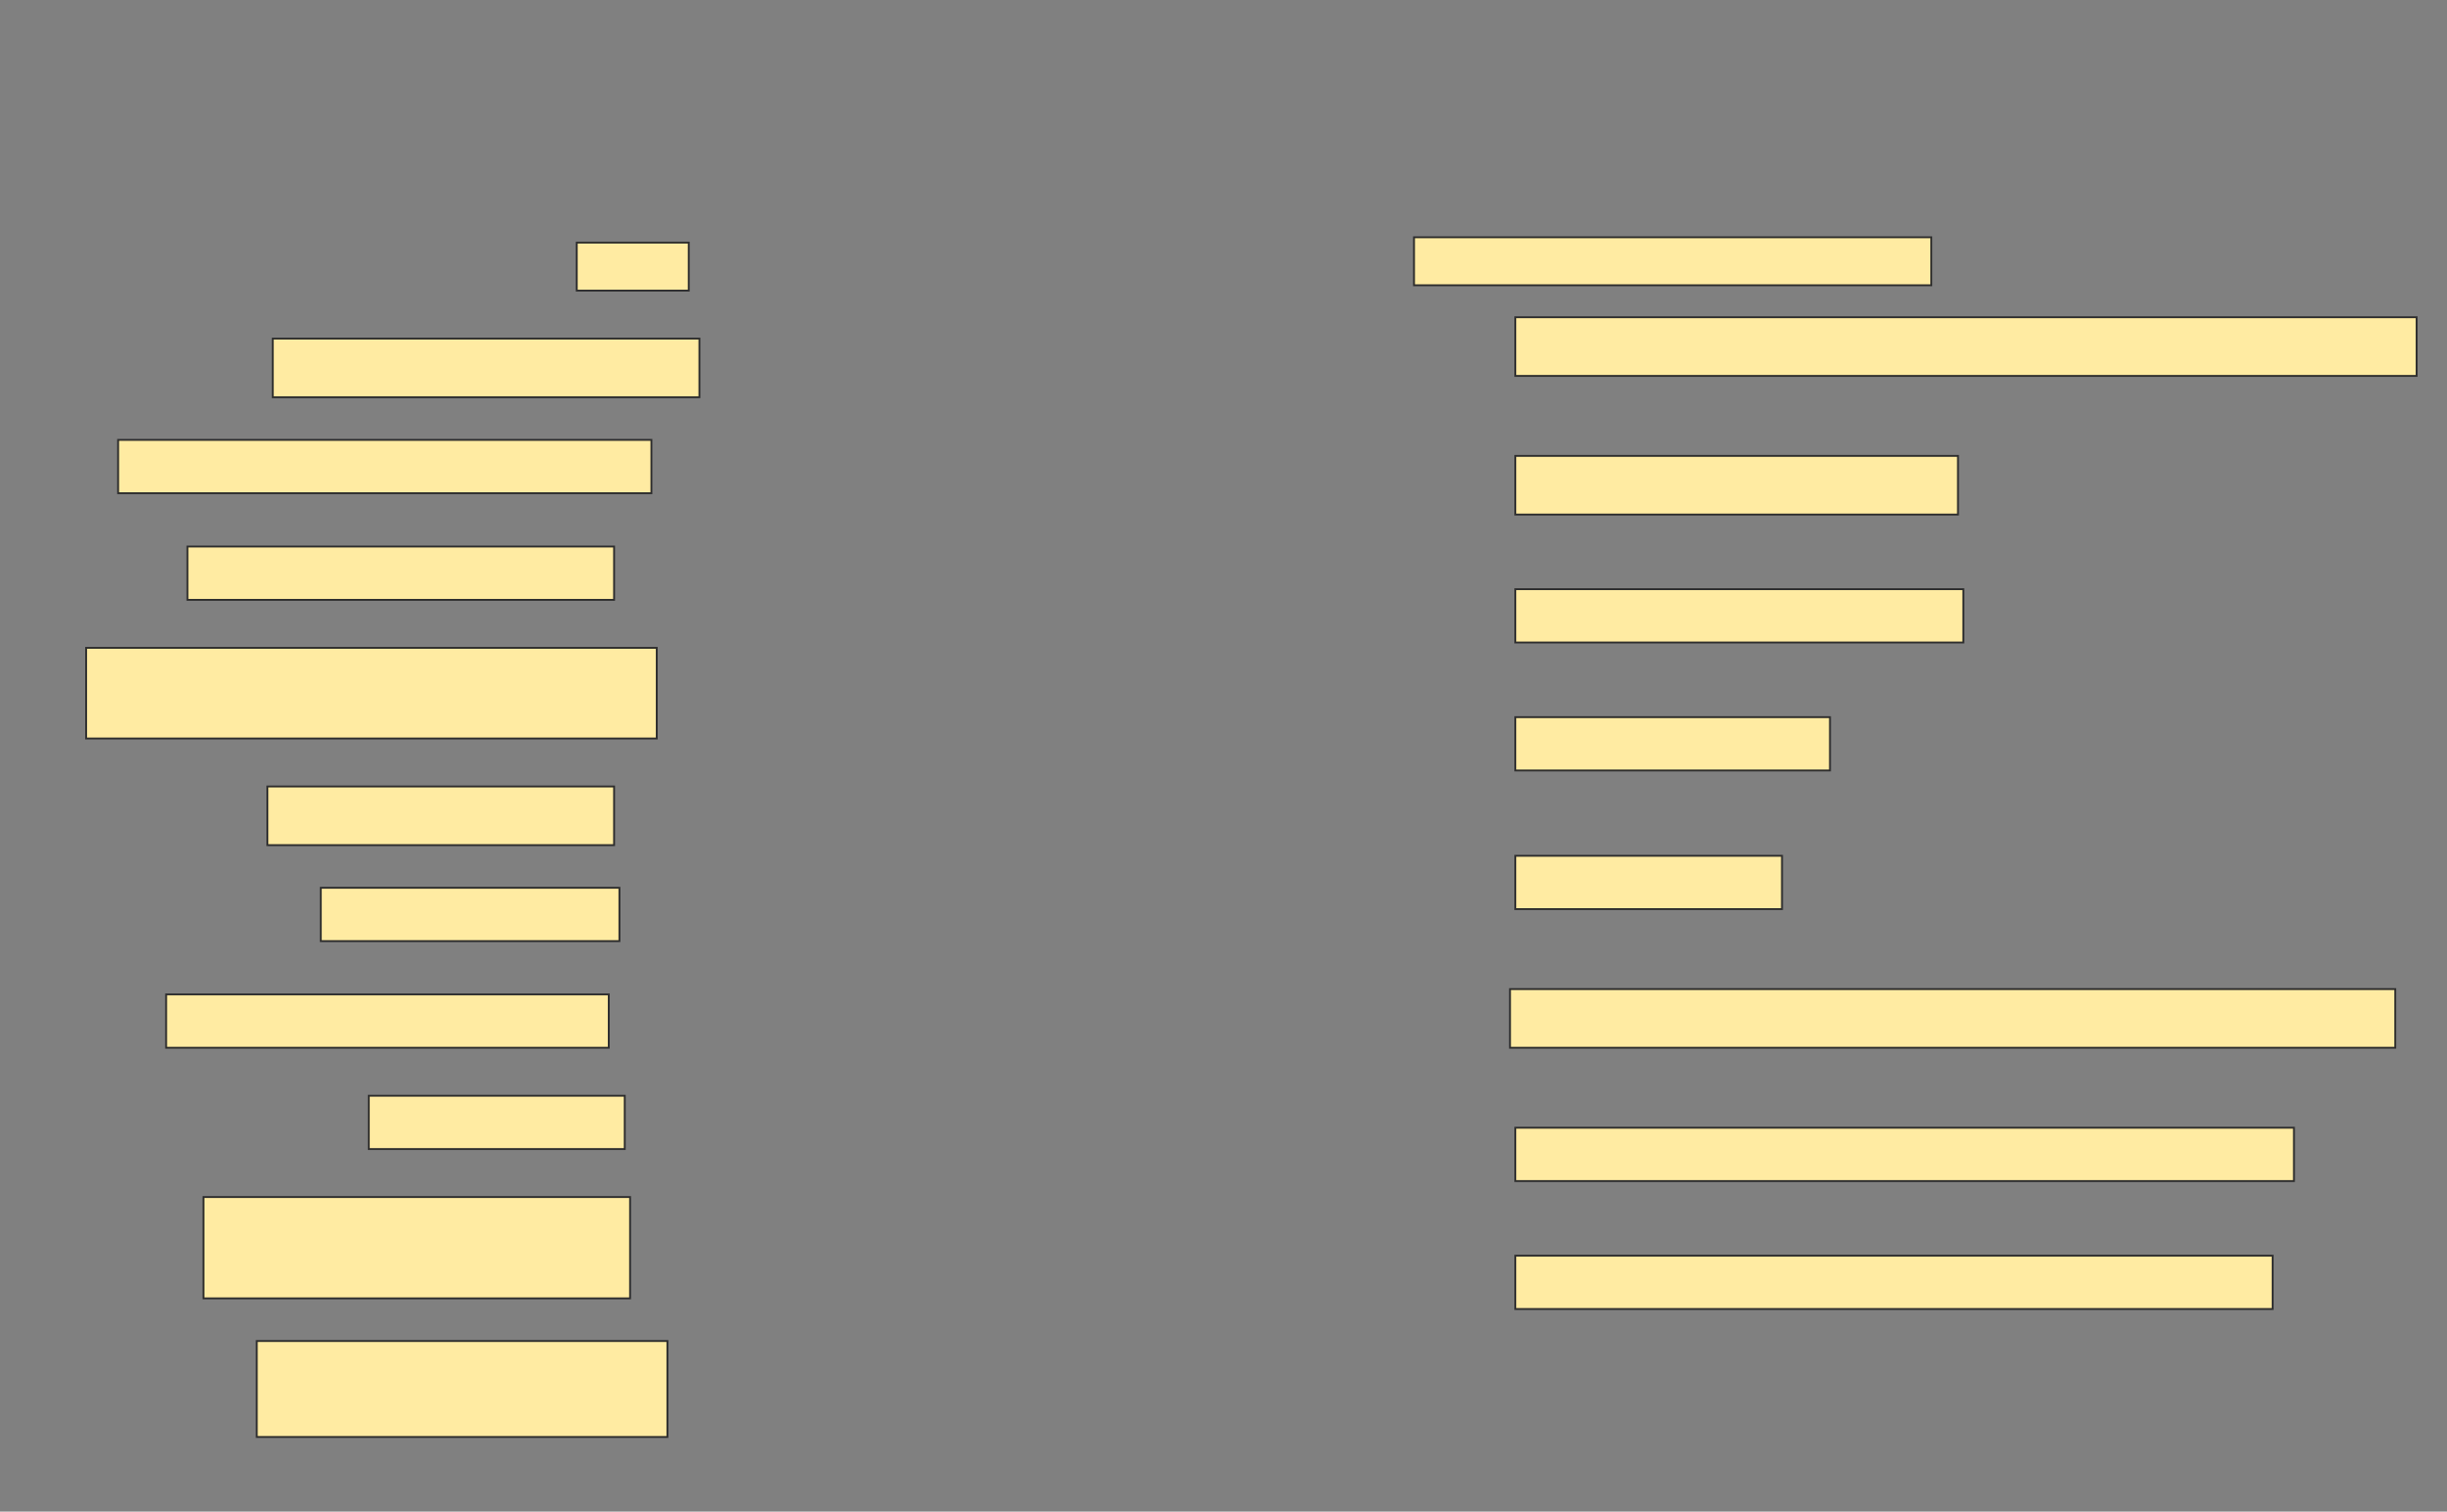 <svg height="810" width="1311" xmlns="http://www.w3.org/2000/svg">
 <rect width="100%" height="100%" fill="#808080" stroke="none"/>
 <!-- Created with Image Occlusion Enhanced -->
 <g>
  <title>Labels</title>
 </g>
 <g>
  <title>Masks</title>
  <rect fill="#FFEBA2" height="25.714" id="c7a1000f206f478da4a56015fd0ba6aa-ao-1" stroke="#2D2D2D" width="277.143" x="757.571" y="127.143"/>
  <rect fill="#FFEBA2" height="25.714" id="c7a1000f206f478da4a56015fd0ba6aa-ao-2" stroke="#2D2D2D" width="60" x="309" y="130"/>
  <rect fill="#FFEBA2" height="31.429" id="c7a1000f206f478da4a56015fd0ba6aa-ao-3" stroke="#2D2D2D" width="482.857" x="811.857" y="170"/>
  <rect fill="#FFEBA2" height="31.429" id="c7a1000f206f478da4a56015fd0ba6aa-ao-4" stroke="#2D2D2D" width="228.571" x="146.143" y="181.429"/>
  <rect fill="#FFEBA2" height="28.571" id="c7a1000f206f478da4a56015fd0ba6aa-ao-5" stroke="#2D2D2D" width="285.714" x="63.286" y="235.714"/>
  <rect fill="#FFEBA2" height="31.429" id="c7a1000f206f478da4a56015fd0ba6aa-ao-6" stroke="#2D2D2D" width="237.143" x="811.857" y="244.286"/>
  <rect fill="#FFEBA2" height="28.571" id="c7a1000f206f478da4a56015fd0ba6aa-ao-7" stroke="#2D2D2D" width="228.571" x="100.429" y="292.857"/>
  <rect fill="#FFEBA2" height="28.571" id="c7a1000f206f478da4a56015fd0ba6aa-ao-8" stroke="#2D2D2D" width="240" x="811.857" y="315.714"/>
  <rect fill="#FFEBA2" height="48.571" id="c7a1000f206f478da4a56015fd0ba6aa-ao-9" stroke="#2D2D2D" width="305.714" x="46.143" y="347.143"/>
  <rect fill="#FFEBA2" height="28.571" id="c7a1000f206f478da4a56015fd0ba6aa-ao-10" stroke="#2D2D2D" width="168.571" x="811.857" y="384.286"/>
  <rect fill="#FFEBA2" height="31.429" id="c7a1000f206f478da4a56015fd0ba6aa-ao-11" stroke="#2D2D2D" width="185.714" x="143.286" y="421.429"/>
  <rect fill="#FFEBA2" height="28.571" id="c7a1000f206f478da4a56015fd0ba6aa-ao-12" stroke="#2D2D2D" width="142.857" x="811.857" y="458.571"/>
  <rect fill="#FFEBA2" height="28.571" id="c7a1000f206f478da4a56015fd0ba6aa-ao-13" stroke="#2D2D2D" width="160" x="171.857" y="475.714"/>
  <rect fill="#FFEBA2" height="31.429" id="c7a1000f206f478da4a56015fd0ba6aa-ao-14" stroke="#2D2D2D" width="474.286" x="809" y="530"/>
  <rect fill="#FFEBA2" height="28.571" id="c7a1000f206f478da4a56015fd0ba6aa-ao-15" stroke="#2D2D2D" width="237.143" x="89" y="532.857"/>
  <rect fill="#FFEBA2" height="28.571" id="c7a1000f206f478da4a56015fd0ba6aa-ao-16" stroke="#2D2D2D" width="137.143" x="197.571" y="587.143"/>
  <rect fill="#FFEBA2" height="28.571" id="c7a1000f206f478da4a56015fd0ba6aa-ao-17" stroke="#2D2D2D" width="417.143" x="811.857" y="604.286"/>
  <rect fill="#FFEBA2" height="54.286" id="c7a1000f206f478da4a56015fd0ba6aa-ao-18" stroke="#2D2D2D" width="228.571" x="109" y="641.429"/>
  <rect fill="#FFEBA2" height="28.571" id="c7a1000f206f478da4a56015fd0ba6aa-ao-19" stroke="#2D2D2D" width="405.714" x="811.857" y="672.857"/>
  <rect fill="#FFEBA2" height="51.429" id="c7a1000f206f478da4a56015fd0ba6aa-ao-20" stroke="#2D2D2D" width="220" x="137.571" y="718.571"/>
 </g>
</svg>